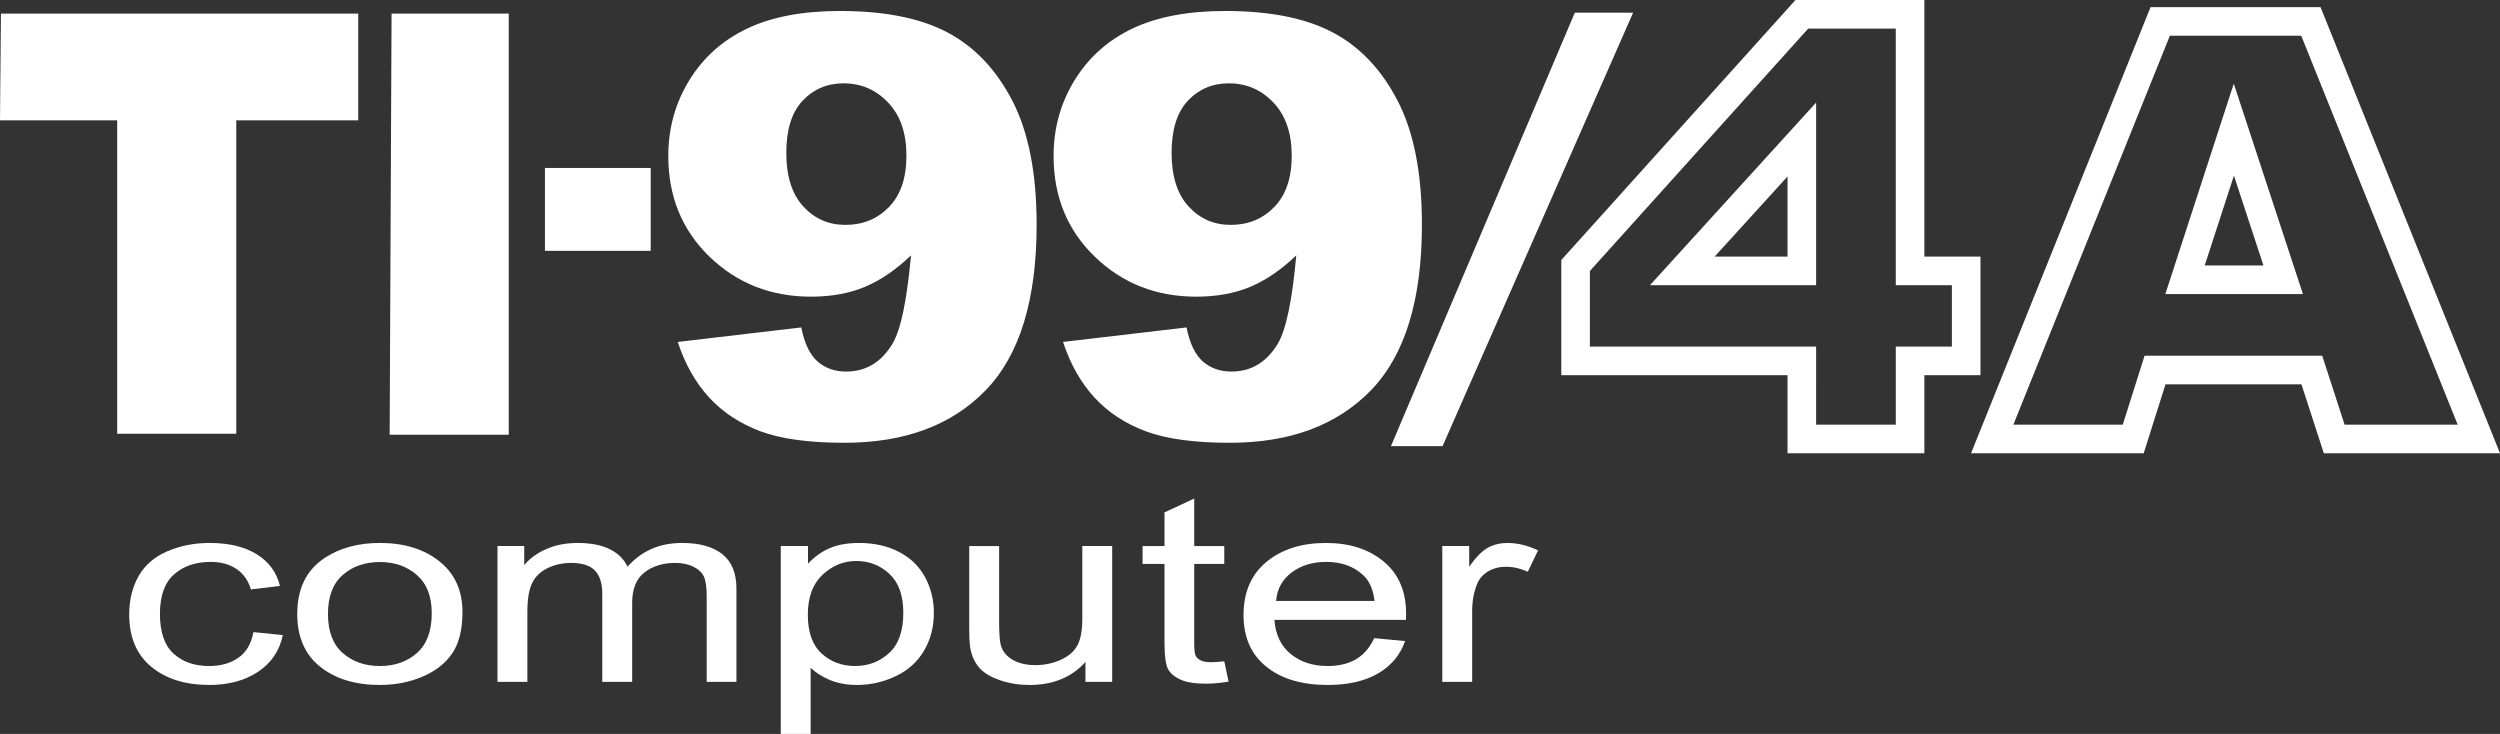 <?xml version="1.0" encoding="utf-8"?>
<svg version="1.1" id="Layer_2" x="0px" y="0px" viewBox="0 0 600 176.15" xmlns="http://www.w3.org/2000/svg">
  <rect x="0" y="0" width="600" height="176.15" fill="#333333" stroke="none"/>
  <polygon points="0.229 3.27 85.973 3.27 85.973 28.878 56.705 28.878 56.705 104.104 28.124 104.104 28.124 28.878 0 28.878" style="fill: rgb(255, 255, 255);"/>
  <polygon points="93.975 3.27 122.099 3.27 122.099 104.333 93.518 104.333" style="fill: rgb(255, 255, 255);"/>
  <rect x="130.787" y="40.311" width="25.38" height="19.892" style="fill: rgb(255, 255, 255);"/>
  <path d="M 162.659 82.068 L 192.297 78.582 C 193.077 82.455 194.394 85.19 196.249 86.785 C 198.102 88.38 200.371 89.177 203.054 89.177 C 207.835 89.177 211.567 86.921 214.25 82.409 C 216.201 79.083 217.665 72.042 218.641 61.287 C 215.079 64.705 211.42 67.212 207.664 68.807 C 203.907 70.402 199.565 71.199 194.639 71.199 C 185.027 71.199 176.917 68.01 170.306 61.629 C 163.695 55.25 160.391 47.183 160.391 37.43 C 160.391 30.777 162.074 24.715 165.441 19.247 C 168.806 13.778 173.441 9.642 179.344 6.84 C 185.246 4.037 192.663 2.636 201.591 2.636 C 212.323 2.636 220.934 4.356 227.423 7.797 C 233.91 11.238 239.095 16.706 242.974 24.202 C 246.852 31.699 248.791 41.599 248.791 53.904 C 248.791 71.996 244.717 85.247 236.57 93.654 C 228.422 102.062 217.128 106.266 202.688 106.266 C 194.15 106.266 187.418 105.343 182.491 103.498 C 177.563 101.653 173.465 98.952 170.197 95.398 C 166.928 91.843 164.416 87.4 162.659 82.068 Z M 217.543 37.362 C 217.543 31.939 216.08 27.689 213.153 24.613 C 210.226 21.537 206.664 19.999 202.469 19.999 C 198.517 19.999 195.236 21.389 192.626 24.169 C 190.016 26.949 188.712 31.119 188.712 36.678 C 188.712 42.283 190.065 46.568 192.773 49.53 C 195.48 52.492 198.859 53.973 202.909 53.973 C 207.104 53.973 210.592 52.537 213.374 49.666 C 216.153 46.796 217.543 42.694 217.543 37.362 Z" style="fill: rgb(255, 255, 255);"/>
  <path d="M 255.128 82.068 L 284.765 78.582 C 285.545 82.455 286.863 85.19 288.717 86.785 C 290.57 88.38 292.84 89.177 295.523 89.177 C 300.303 89.177 304.036 86.921 306.719 82.409 C 308.67 79.083 310.134 72.042 311.11 61.287 C 307.548 64.705 303.889 67.212 300.134 68.807 C 296.376 70.402 292.034 71.199 287.107 71.199 C 277.496 71.199 269.385 68.01 262.775 61.629 C 256.164 55.25 252.86 47.183 252.86 37.43 C 252.86 30.777 254.543 24.715 257.909 19.247 C 261.275 13.778 265.909 9.642 271.813 6.84 C 277.715 4.037 285.131 2.636 294.059 2.636 C 304.791 2.636 313.403 4.356 319.891 7.797 C 326.379 11.238 331.563 16.706 335.442 24.202 C 339.32 31.699 341.26 41.599 341.26 53.904 C 341.26 71.996 337.186 85.247 329.039 93.654 C 320.891 102.062 309.597 106.266 295.157 106.266 C 286.619 106.266 279.887 105.343 274.96 103.498 C 270.032 101.653 265.933 98.952 262.666 95.398 C 259.397 91.843 256.884 87.4 255.128 82.068 Z M 310.012 37.362 C 310.012 31.939 308.549 27.689 305.622 24.613 C 302.695 21.537 299.133 19.999 294.938 19.999 C 290.987 19.999 287.705 21.389 285.095 24.169 C 282.485 26.949 281.18 31.119 281.18 36.678 C 281.18 42.283 282.534 46.568 285.242 49.53 C 287.949 52.492 291.327 53.973 295.377 53.973 C 299.572 53.973 303.06 52.537 305.842 49.666 C 308.622 46.796 310.012 42.694 310.012 37.362 Z" style="fill: rgb(255, 255, 255);"/>
  <polygon points="377.958 3.041 391.945 3.041 346.215 107.076 333.829 107.076" style="fill: rgb(255, 255, 255);"/>
  <path d="M 429.009 108.781 L 429.009 90.051 L 374.711 90.051 L 374.711 62.405 L 430.913 0 L 461.847 0 L 461.847 61.591 L 475.313 61.591 L 475.313 90.051 L 461.847 90.051 L 461.847 108.781 L 429.009 108.781 L 429.009 108.781 Z M 435.87 83.192 L 435.87 83.192 L 435.868 101.921 L 454.988 101.921 L 454.988 83.192 L 468.452 83.191 L 468.452 68.45 L 454.988 68.45 L 454.987 6.86 L 433.966 6.86 L 381.57 65.038 L 381.57 83.192 M 435.87 68.45 L 395.991 68.45 L 395.991 68.45 L 435.87 24.616 M 411.506 61.591 L 429.009 61.591 L 429.009 42.35 L 411.506 61.591 L 411.506 61.591 Z" style="fill: rgb(255, 255, 255);"/>
  <path d="M 557.716 108.782 L 552.349 92.238 L 519.719 92.238 L 514.49 108.782 L 473.053 108.782 L 516.134 1.708 L 556.928 1.708 L 600 108.782 L 557.716 108.782 L 557.716 108.782 Z M 557.334 85.379 L 562.702 101.921 L 589.846 101.921 L 552.293 8.569 L 520.769 8.569 L 483.207 101.921 L 509.465 101.921 L 514.694 85.379 L 554.842 85.379 L 554.842 88.809 L 551.58 89.867 L 554.842 88.809 L 554.842 85.379 L 557.334 85.379 L 557.334 85.379 Z M 552.702 70.57 L 519.684 70.57 L 519.684 70.57 L 536.105 20.078 M 529.128 63.71 L 543.229 63.71 L 536.141 42.15 L 529.128 63.71 L 529.128 63.71 Z" style="fill: rgb(255, 255, 255);"/>
  <path d="M 60.82 151.71 L 67.873 152.416 C 67.103 156.162 65.13 159.094 61.956 161.213 C 58.781 163.332 54.882 164.39 50.259 164.39 C 44.468 164.39 39.812 162.932 36.292 160.015 C 32.772 157.098 31.011 152.917 31.011 147.473 C 31.011 143.952 31.769 140.871 33.283 138.231 C 34.798 135.591 37.102 133.61 40.198 132.29 C 43.292 130.969 46.659 130.309 50.299 130.309 C 54.895 130.309 58.654 131.204 61.577 132.996 C 64.499 134.787 66.372 137.33 67.196 140.626 L 60.222 141.454 C 59.557 139.265 58.382 137.617 56.695 136.511 C 55.008 135.406 52.97 134.854 50.578 134.854 C 46.964 134.854 44.029 135.851 41.771 137.847 C 39.513 139.843 38.384 143 38.384 147.319 C 38.384 151.7 39.473 154.883 41.652 156.868 C 43.829 158.854 46.673 159.846 50.179 159.846 C 52.995 159.846 55.346 159.181 57.233 157.851 C 59.119 156.521 60.315 154.474 60.82 151.71 Z" style="fill: rgb(255, 255, 255);"/>
  <path d="M 71.34 147.35 C 71.34 141.312 73.518 136.84 77.875 133.933 C 81.515 131.518 85.952 130.31 91.186 130.31 C 97.004 130.31 101.759 131.779 105.452 134.715 C 109.144 137.653 110.991 141.711 110.991 146.89 C 110.991 151.086 110.175 154.387 108.541 156.791 C 106.907 159.197 104.529 161.064 101.407 162.395 C 98.285 163.725 94.878 164.39 91.186 164.39 C 85.261 164.39 80.472 162.928 76.82 160 C 73.166 157.073 71.34 152.857 71.34 147.35 Z M 78.712 147.35 C 78.712 151.526 79.894 154.653 82.259 156.73 C 84.623 158.808 87.599 159.847 91.185 159.847 C 94.745 159.847 97.707 158.802 100.072 156.715 C 102.436 154.627 103.619 151.444 103.619 147.166 C 103.619 143.134 102.429 140.079 100.052 138.001 C 97.674 135.924 94.718 134.885 91.185 134.885 C 87.599 134.885 84.623 135.918 82.259 137.986 C 79.894 140.054 78.712 143.175 78.712 147.35 Z" style="fill: rgb(255, 255, 255);"/>
  <path d="M 119.4 163.654 L 119.4 131.047 L 125.816 131.047 L 125.816 135.622 C 127.143 134.025 128.91 132.741 131.116 131.769 C 133.32 130.797 135.831 130.31 138.648 130.31 C 141.782 130.31 144.352 130.812 146.359 131.814 C 148.364 132.818 149.779 134.219 150.603 136.021 C 153.95 132.214 158.307 130.31 163.673 130.31 C 167.871 130.31 171.098 131.205 173.357 132.997 C 175.614 134.788 176.744 137.546 176.744 141.271 L 176.744 163.654 L 169.611 163.654 L 169.611 143.113 C 169.611 140.903 169.378 139.311 168.914 138.339 C 168.448 137.366 167.605 136.584 166.383 135.99 C 165.161 135.397 163.726 135.1 162.08 135.1 C 159.103 135.1 156.633 135.863 154.668 137.387 C 152.702 138.912 151.719 141.353 151.719 144.71 L 151.719 163.654 L 144.546 163.654 L 144.546 142.469 C 144.546 140.013 143.961 138.17 142.793 136.942 C 141.623 135.714 139.71 135.1 137.054 135.1 C 135.035 135.1 133.168 135.509 131.455 136.328 C 129.741 137.147 128.499 138.344 127.729 139.92 C 126.958 141.496 126.572 143.769 126.572 146.736 L 126.572 163.654 L 119.4 163.654 Z" style="fill: rgb(255, 255, 255);"/>
  <path d="M 187.385 176.151 L 187.385 131.047 L 193.92 131.047 L 193.92 135.284 C 195.46 133.626 197.201 132.382 199.141 131.553 C 201.079 130.724 203.43 130.31 206.193 130.31 C 209.806 130.31 212.995 131.027 215.758 132.459 C 218.52 133.892 220.606 135.913 222.014 138.523 C 223.422 141.133 224.126 143.994 224.126 147.105 C 224.126 150.441 223.349 153.445 221.795 156.116 C 220.241 158.787 217.983 160.834 215.021 162.256 C 212.058 163.679 208.944 164.39 205.676 164.39 C 203.285 164.39 201.139 164.001 199.24 163.224 C 197.34 162.446 195.779 161.464 194.557 160.276 L 194.557 176.15 L 187.385 176.15 Z M 193.88 147.535 C 193.88 151.731 194.982 154.832 197.188 156.838 C 199.392 158.844 202.063 159.847 205.198 159.847 C 208.386 159.847 211.115 158.808 213.387 156.73 C 215.658 154.654 216.794 151.435 216.794 147.075 C 216.794 142.919 215.684 139.808 213.467 137.74 C 211.248 135.673 208.598 134.639 205.516 134.639 C 202.461 134.639 199.758 135.74 197.407 137.94 C 195.056 140.14 193.88 143.339 193.88 147.535 Z" style="fill: rgb(255, 255, 255);"/>
  <path d="M 260.51 163.654 L 260.51 158.864 C 257.216 162.549 252.739 164.391 247.081 164.391 C 244.583 164.391 242.252 164.022 240.087 163.286 C 237.921 162.549 236.314 161.623 235.265 160.508 C 234.215 159.392 233.478 158.025 233.053 156.408 C 232.76 155.324 232.615 153.605 232.615 151.25 L 232.615 131.048 L 239.788 131.048 L 239.788 149.131 C 239.788 152.018 239.934 153.963 240.226 154.965 C 240.678 156.419 241.635 157.56 243.096 158.388 C 244.557 159.217 246.363 159.632 248.515 159.632 C 250.667 159.632 252.686 159.208 254.572 158.358 C 256.459 157.508 257.793 156.352 258.577 154.888 C 259.361 153.425 259.753 151.301 259.753 148.517 L 259.753 131.047 L 266.926 131.047 L 266.926 163.654 L 260.51 163.654 Z" style="fill: rgb(255, 255, 255);"/>
  <path d="M 293.825 158.711 L 294.861 163.593 C 292.842 163.92 291.036 164.085 289.442 164.085 C 286.838 164.085 284.819 163.766 283.385 163.132 C 281.95 162.498 280.94 161.664 280.356 160.63 C 279.772 159.597 279.479 157.421 279.479 154.106 L 279.479 135.346 L 274.219 135.346 L 274.219 131.048 L 279.479 131.048 L 279.479 122.972 L 286.612 119.656 L 286.612 131.048 L 293.825 131.048 L 293.825 135.346 L 286.612 135.346 L 286.612 154.413 C 286.612 155.989 286.738 157.002 286.991 157.453 C 287.243 157.903 287.654 158.261 288.226 158.527 C 288.797 158.793 289.614 158.927 290.676 158.927 C 291.474 158.926 292.523 158.855 293.825 158.711 Z" style="fill: rgb(255, 255, 255);"/>
  <path d="M 329.809 153.153 L 337.223 153.859 C 336.053 157.196 333.888 159.785 330.726 161.628 C 327.564 163.47 323.527 164.39 318.612 164.39 C 312.422 164.39 307.514 162.922 303.888 159.985 C 300.261 157.048 298.448 152.928 298.448 147.627 C 298.448 142.141 300.281 137.883 303.948 134.854 C 307.613 131.826 312.369 130.31 318.214 130.31 C 323.873 130.31 328.495 131.794 332.082 134.762 C 335.669 137.73 337.462 141.905 337.462 147.289 C 337.462 147.616 337.448 148.108 337.421 148.763 L 305.86 148.763 C 306.126 152.345 307.441 155.087 309.805 156.991 C 312.169 158.895 315.118 159.847 318.652 159.847 C 321.283 159.847 323.527 159.315 325.386 158.25 C 327.245 157.186 328.72 155.487 329.809 153.153 Z M 306.258 144.218 L 329.889 144.218 C 329.57 141.476 328.667 139.419 327.179 138.047 C 324.894 135.918 321.933 134.854 318.293 134.854 C 314.998 134.854 312.229 135.703 309.984 137.402 C 307.739 139.102 306.497 141.374 306.258 144.218 Z" style="fill: rgb(255, 255, 255);"/>
  <path d="M 346.149 163.654 L 346.149 131.047 L 352.604 131.047 L 352.604 135.99 C 354.251 133.677 355.773 132.151 357.167 131.415 C 358.561 130.678 360.096 130.31 361.77 130.31 C 364.186 130.31 366.644 130.904 369.142 132.091 L 366.671 137.218 C 364.918 136.42 363.164 136.021 361.411 136.021 C 359.843 136.021 358.435 136.384 357.187 137.11 C 355.938 137.838 355.048 138.845 354.517 140.135 C 353.72 142.1 353.321 144.249 353.321 146.583 L 353.321 163.654 L 346.149 163.654 Z" style="fill: rgb(255, 255, 255);"/>
</svg>